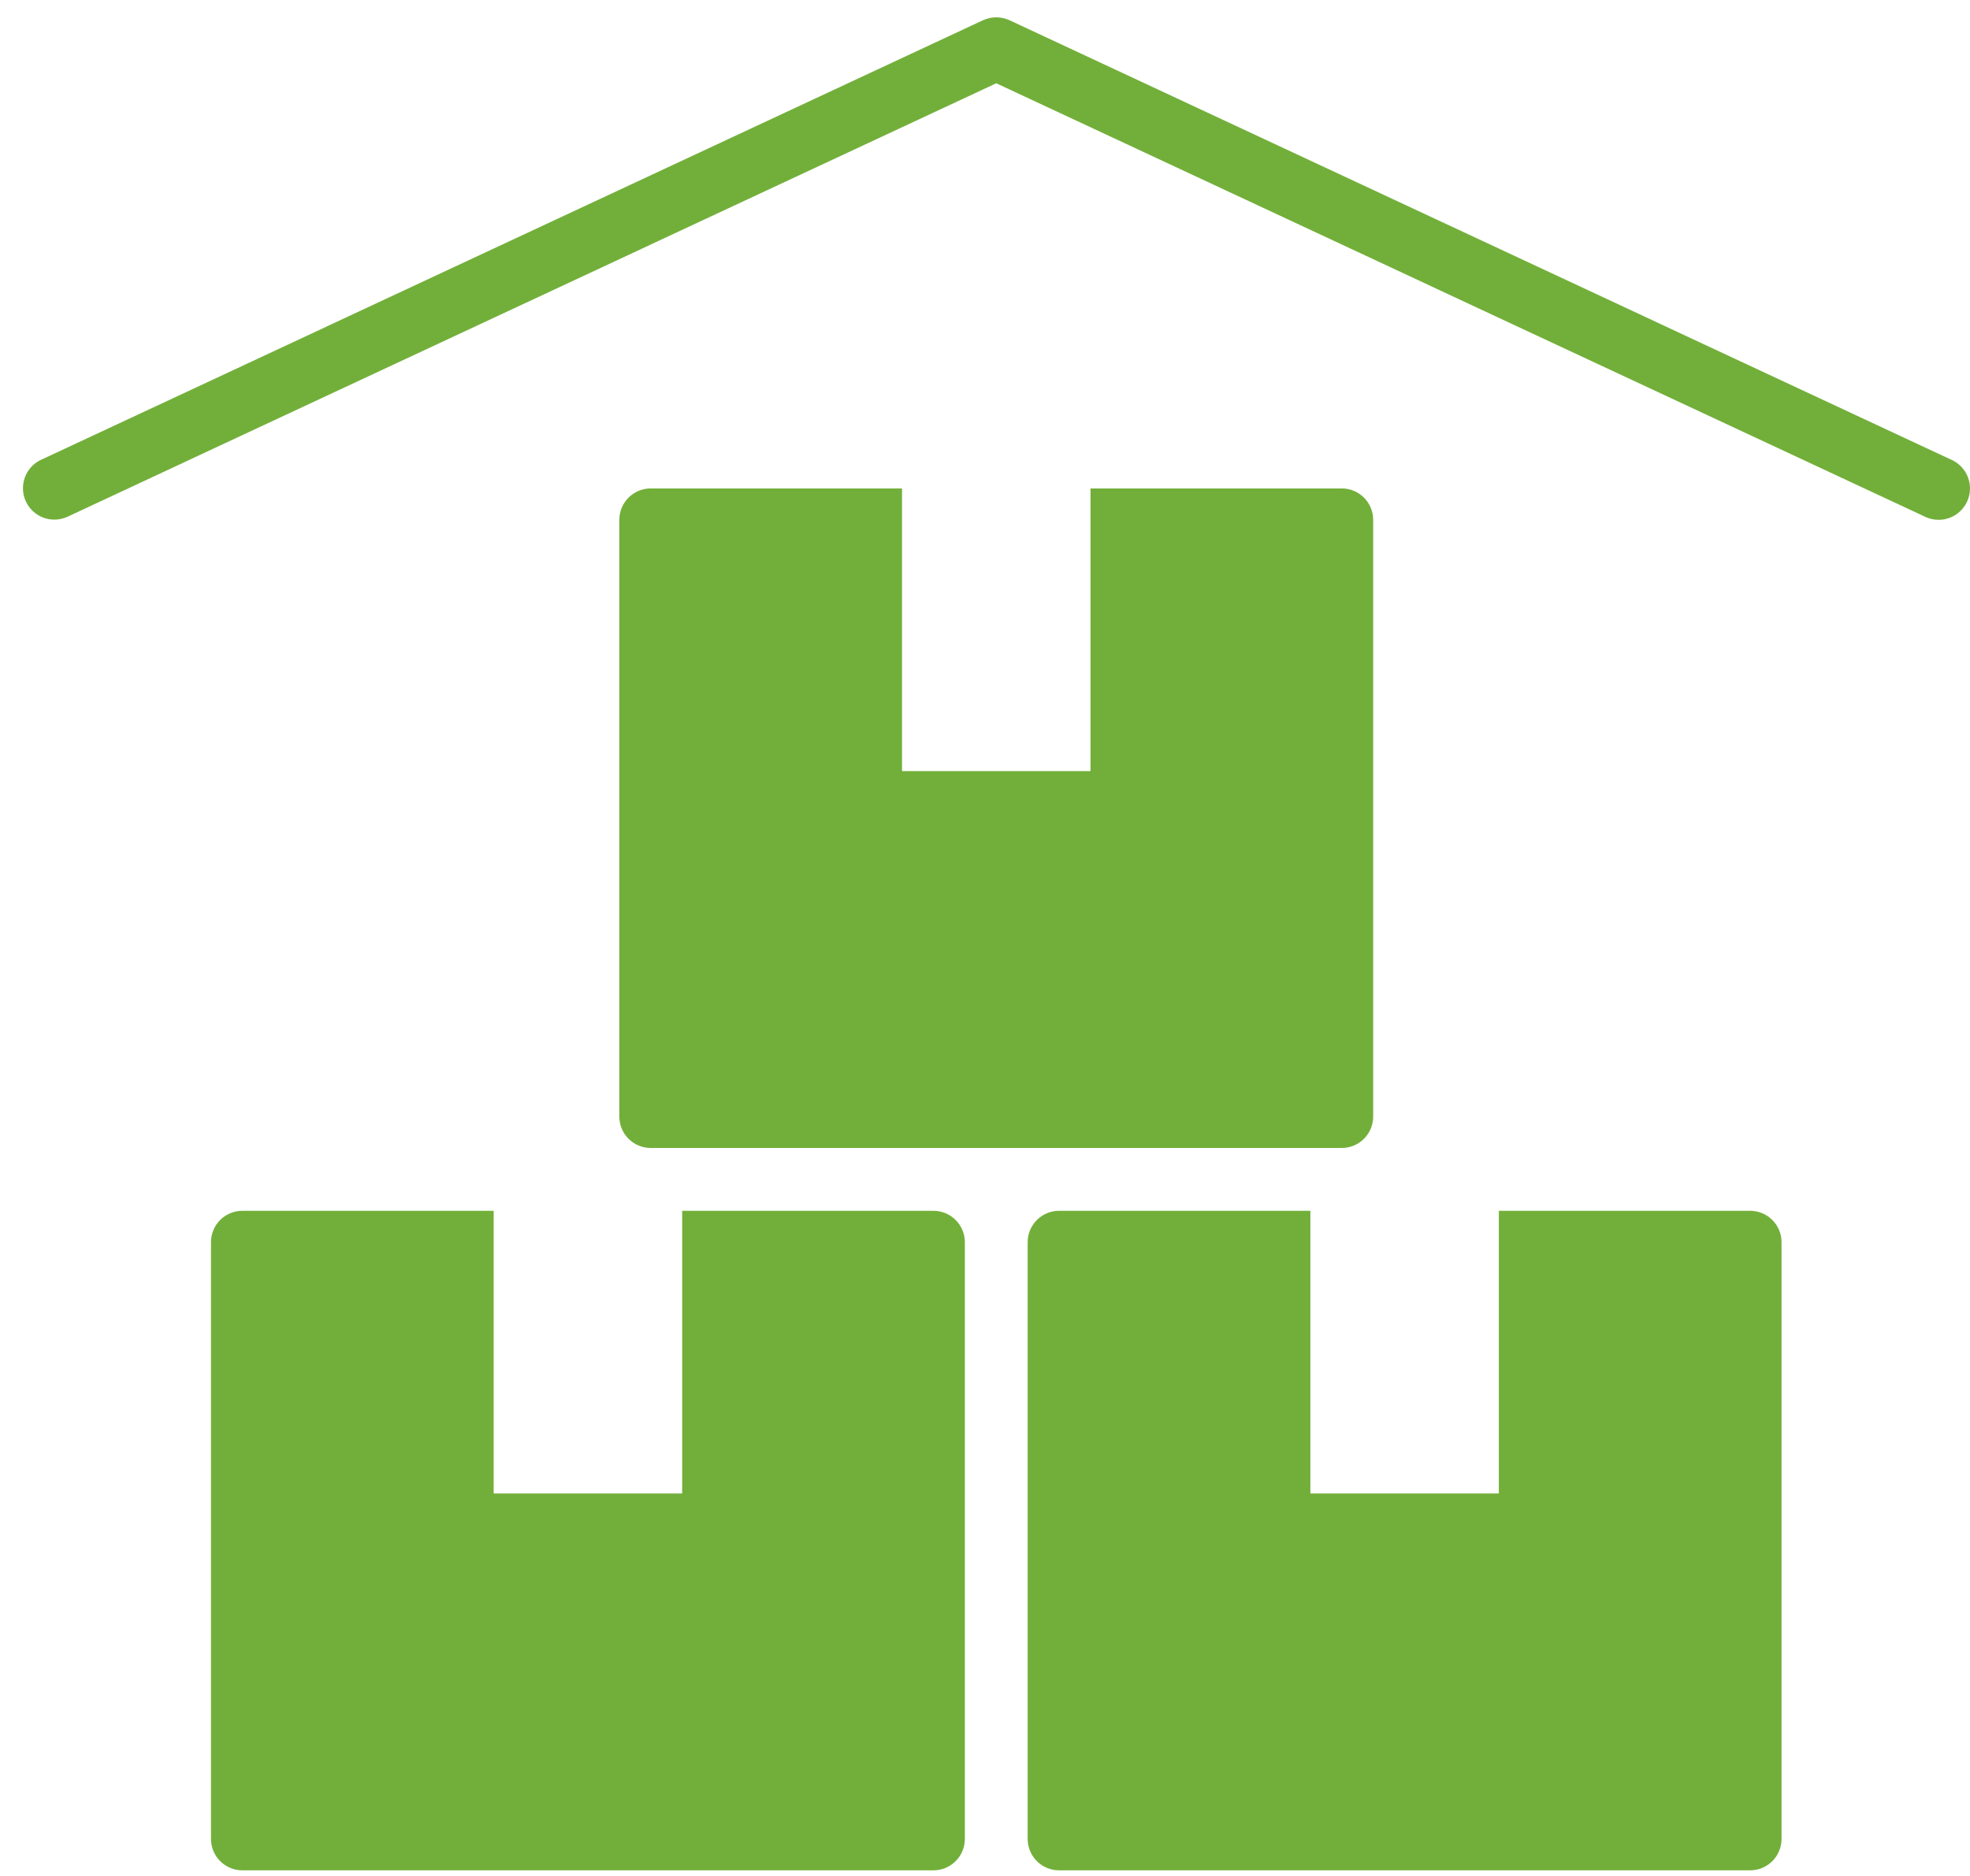 <svg width="84" height="80" viewBox="0 0 84 80" fill="none" xmlns="http://www.w3.org/2000/svg">
<path d="M82.661 22.168C82.465 22.168 82.272 22.125 82.096 22.042L42.48 3.551L2.866 22.042C2.545 22.186 2.18 22.198 1.851 22.076C1.521 21.953 1.253 21.706 1.104 21.387C0.956 21.068 0.938 20.704 1.056 20.372C1.173 20.041 1.416 19.769 1.733 19.616L41.913 0.864C42.091 0.782 42.284 0.739 42.48 0.739C42.676 0.739 42.869 0.782 43.047 0.864L83.227 19.616C83.503 19.744 83.727 19.964 83.862 20.237C83.997 20.511 84.034 20.822 83.968 21.119C83.902 21.417 83.736 21.683 83.499 21.873C83.261 22.064 82.966 22.168 82.661 22.168Z" fill="#72AF3A"/>
<path d="M57.213 20.829H46.498V32.883H38.462V20.829H27.747C27.392 20.829 27.051 20.97 26.8 21.221C26.549 21.472 26.408 21.813 26.408 22.168V47.616C26.408 47.971 26.549 48.312 26.8 48.563C27.051 48.814 27.392 48.955 27.747 48.955H57.213C57.568 48.955 57.909 48.814 58.16 48.563C58.411 48.312 58.552 47.971 58.552 47.616V22.168C58.552 21.813 58.411 21.472 58.16 21.221C57.909 20.97 57.568 20.829 57.213 20.829Z" fill="#72AF3A"/>
<path d="M74.625 51.634H63.91V63.688H55.874V51.634H45.159C44.803 51.634 44.463 51.775 44.212 52.026C43.96 52.277 43.819 52.618 43.819 52.973V78.421C43.819 78.776 43.96 79.117 44.212 79.368C44.463 79.619 44.803 79.76 45.159 79.76H74.625C74.98 79.76 75.32 79.619 75.572 79.368C75.823 79.117 75.964 78.776 75.964 78.421V52.973C75.964 52.618 75.823 52.277 75.572 52.026C75.32 51.775 74.98 51.634 74.625 51.634Z" fill="#72AF3A"/>
<path d="M39.801 51.634H29.087V63.688H21.05V51.634H10.335C9.98 51.634 9.64 51.775 9.388 52.026C9.137 52.277 8.996 52.618 8.996 52.973V78.421C8.996 78.776 9.137 79.117 9.388 79.368C9.64 79.619 9.98 79.76 10.335 79.76H39.801C40.157 79.76 40.497 79.619 40.748 79.368C41 79.117 41.141 78.776 41.141 78.421V52.973C41.141 52.618 41 52.277 40.748 52.026C40.497 51.775 40.157 51.634 39.801 51.634Z" fill="#72AF3A"/>
</svg>
